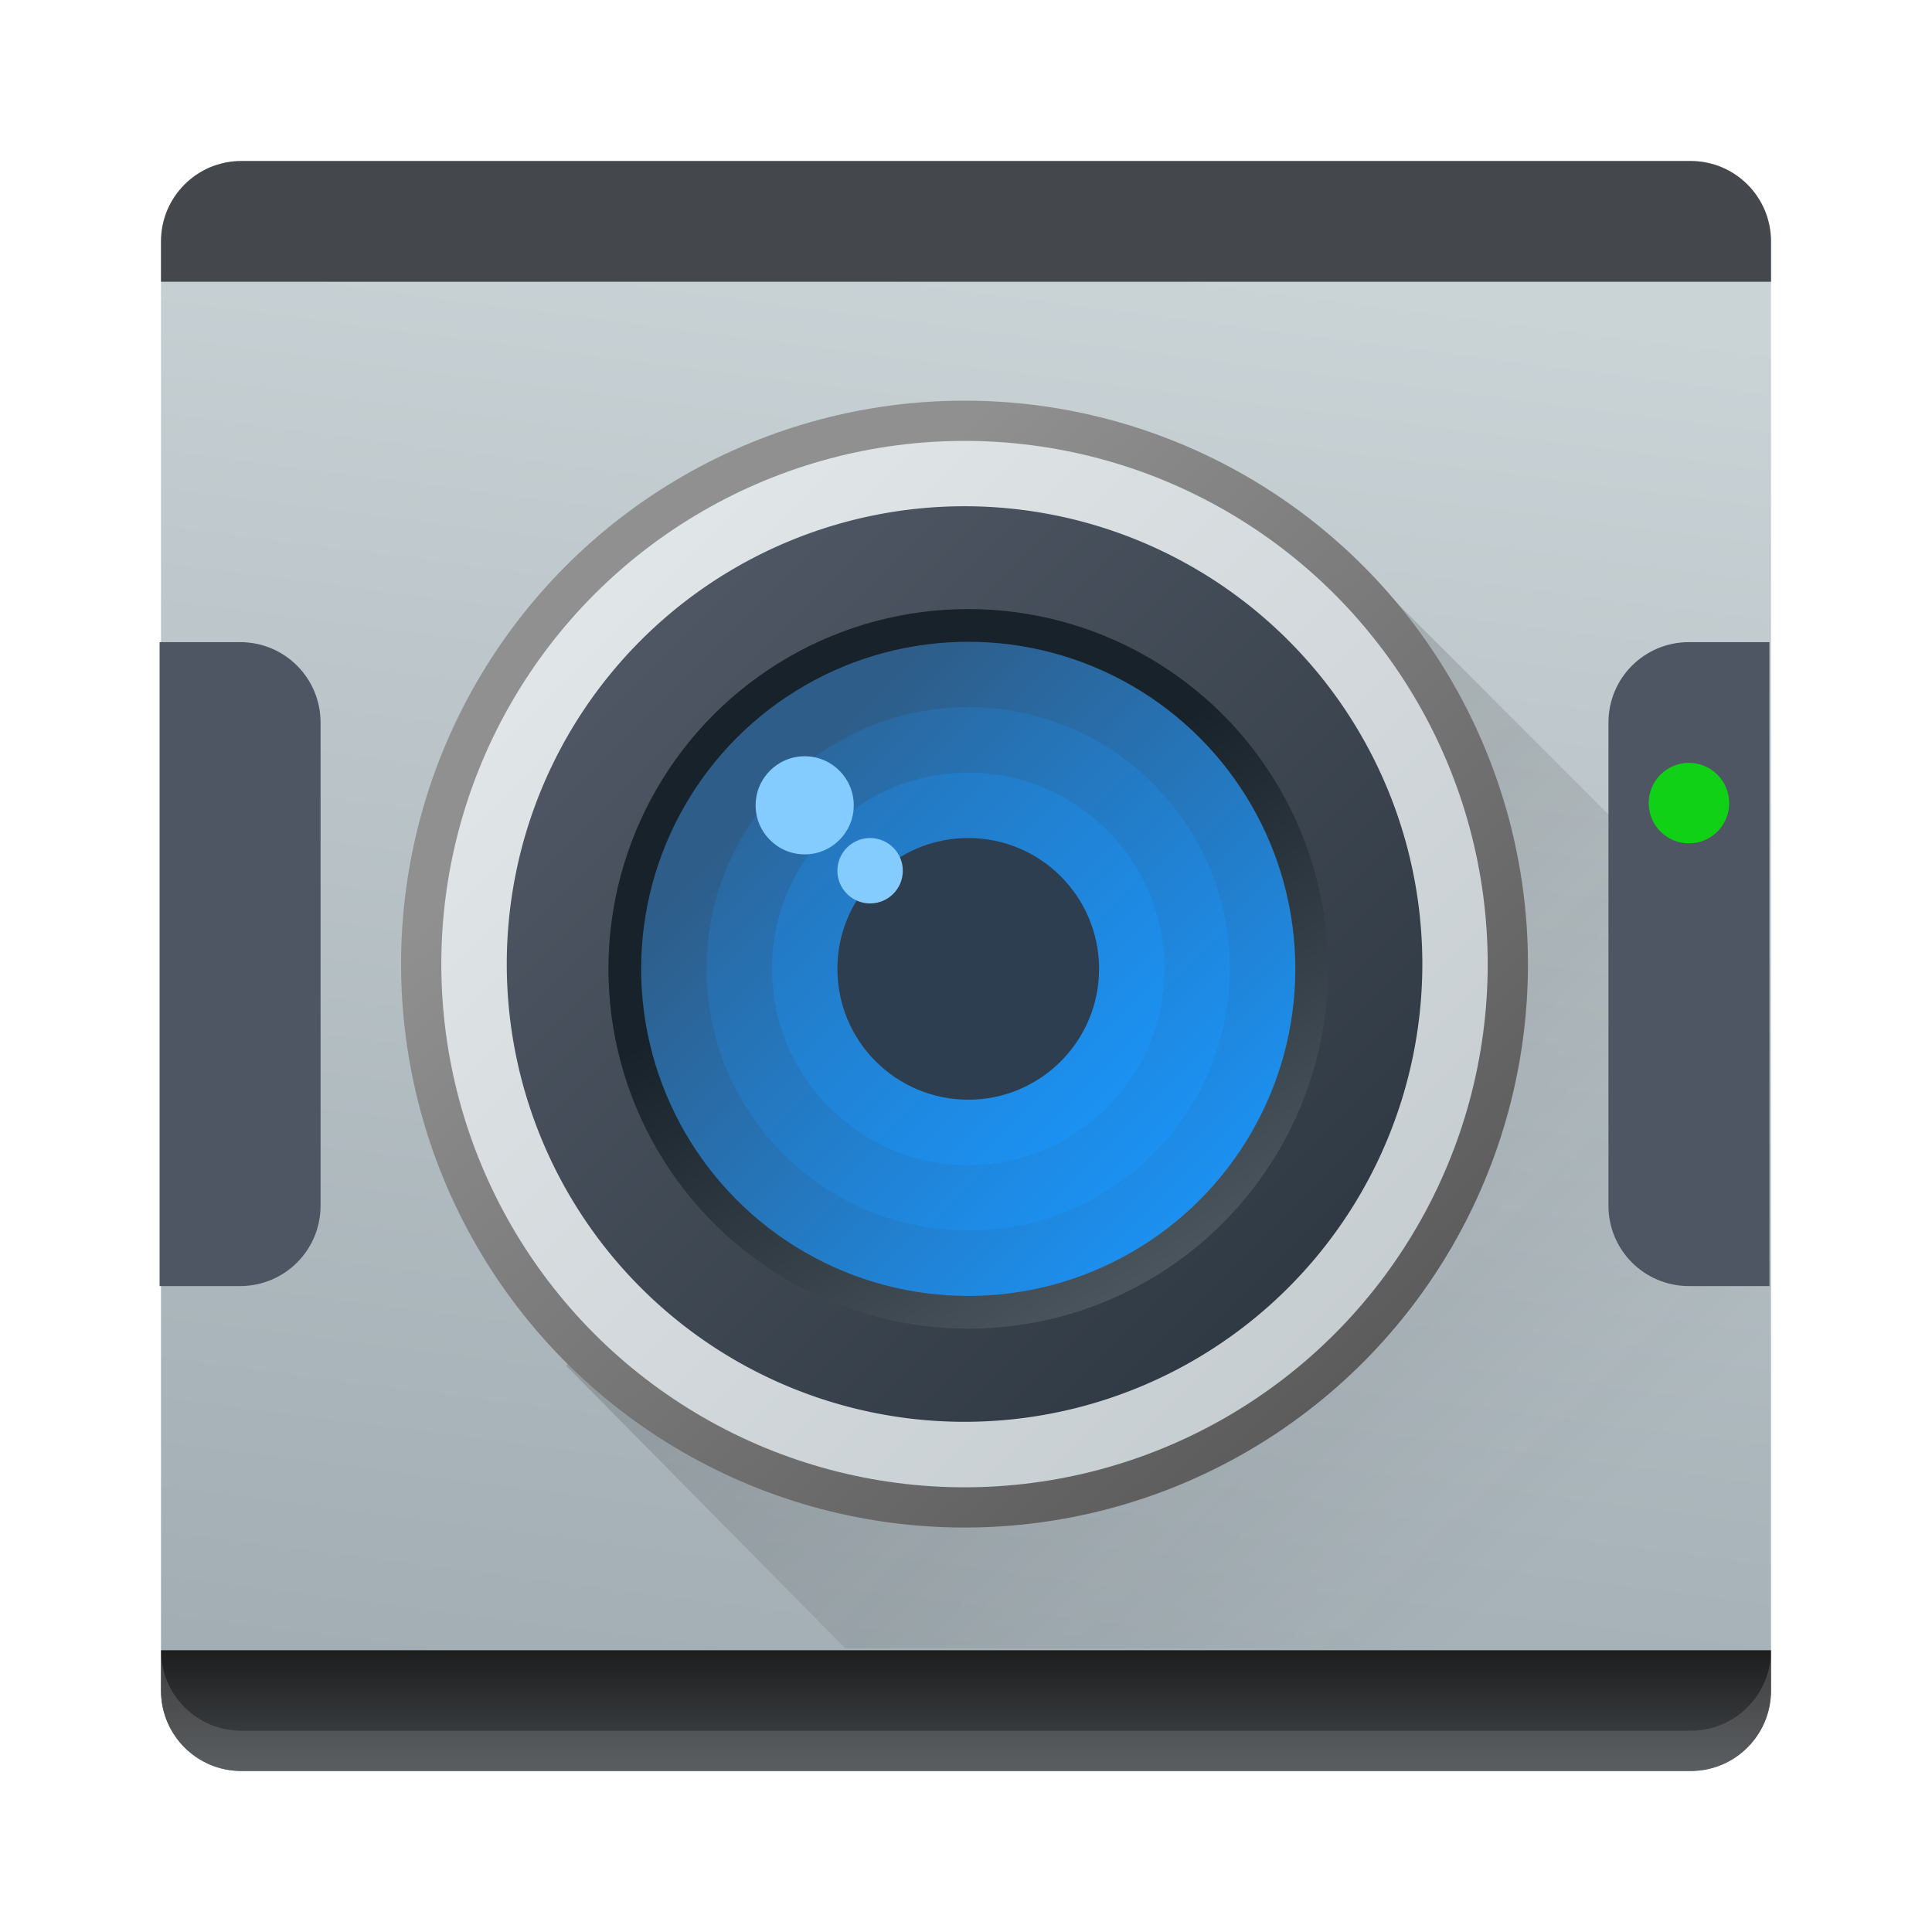 <?xml version="1.0" encoding="UTF-8" standalone="no"?>
<svg
   width="48"
   height="48"
   version="1.1"
   id="svg94"
   sodipodi:docname="kamoso.svg"
   inkscape:version="1.1 (c4e8f9ed74, 2021-05-24)"
   xmlns:inkscape="http://www.inkscape.org/namespaces/inkscape"
   xmlns:sodipodi="http://sodipodi.sourceforge.net/DTD/sodipodi-0.dtd"
   xmlns:xlink="http://www.w3.org/1999/xlink"
   xmlns="http://www.w3.org/2000/svg"
   xmlns:svg="http://www.w3.org/2000/svg">
  <sodipodi:namedview
     id="namedview96"
     pagecolor="#ffffff"
     bordercolor="#666666"
     borderopacity="1.0"
     inkscape:pageshadow="2"
     inkscape:pageopacity="0.0"
     inkscape:pagecheckerboard="0"
     showgrid="false"
     inkscape:zoom="17.833333"
     inkscape:cx="24"
     inkscape:cy="24"
     inkscape:window-width="1920"
     inkscape:window-height="1026"
     inkscape:window-x="0"
     inkscape:window-y="30"
     inkscape:window-maximized="1"
     inkscape:current-layer="g90" />
  <defs
     id="defs40">
    <linearGradient
       inkscape:collect="always"
       id="linearGradient1080">
      <stop
         style="stop-color:#575757;stop-opacity:1"
         offset="0"
         id="stop1076" />
      <stop
         style="stop-color:#909090;stop-opacity:1"
         offset="1"
         id="stop1078" />
    </linearGradient>
    <linearGradient
       inkscape:collect="always"
       id="linearGradient3484">
      <stop
         style="stop-color:#1a1a1a;stop-opacity:1;"
         offset="0"
         id="stop3480" />
      <stop
         style="stop-color:#1a1a1a;stop-opacity:0;"
         offset="1"
         id="stop3482" />
    </linearGradient>
    <linearGradient
       id="linearGradient2481"
       y1="530.8"
       x1="421.57"
       y2="507.8"
       x2="398.57"
       gradientUnits="userSpaceOnUse">
      <stop
         stop-color="#c6cdd1"
         id="stop2477"
         style="stop-color:#9da9b0;stop-opacity:1" />
      <stop
         offset="1"
         stop-color="#e0e5e7"
         id="stop2479"
         style="stop-color:#cad3d6;stop-opacity:1" />
    </linearGradient>
    <linearGradient
       id="a"
       y1="514.63"
       x1="402.41"
       y2="527.8"
       x2="415.57"
       gradientUnits="userSpaceOnUse">
      <stop
         stop-color="#2e5d89"
         id="stop2" />
      <stop
         offset="1"
         stop-color="#1b92f4"
         id="stop4" />
    </linearGradient>
    <linearGradient
       xlink:href="#a"
       id="b"
       y1="511.72"
       x1="399.7"
       y2="526.2"
       gradientUnits="userSpaceOnUse"
       x2="414.17" />
    <linearGradient
       xlink:href="#a"
       id="c"
       y1="506.89"
       x1="395.06"
       y2="524.6"
       gradientUnits="userSpaceOnUse"
       x2="412.77" />
    <linearGradient
       id="d"
       y1="508.8"
       x1="398.57"
       y2="528.8"
       x2="418.57"
       gradientUnits="userSpaceOnUse"
       gradientTransform="translate(-817.14-1039.6)">
      <stop
         stop-color="#2f3943"
         id="stop9" />
      <stop
         offset="1"
         stop-color="#4d5662"
         id="stop11" />
    </linearGradient>
    <linearGradient
       xlink:href="#d"
       id="e"
       y1="28"
       y2="12"
       x2="0"
       gradientUnits="userSpaceOnUse"
       gradientTransform="matrix(1.1,0,0,1.1,386.57,497.2)" />
    <linearGradient
       xlink:href="#d"
       id="f"
       y1="28"
       y2="12"
       x2="0"
       gradientUnits="userSpaceOnUse"
       gradientTransform="matrix(-1.1,0,0,1.1,430.57,497.2)" />
    <linearGradient
       id="g"
       y1="534.8"
       x1="405.57"
       y2="538.8"
       x2="411.57"
       gradientUnits="userSpaceOnUse"
       gradientTransform="matrix(1 0 0 .6 0 213.91)">
      <stop
         stop-color="#18222a"
         id="stop16" />
      <stop
         offset="1"
         stop-color="#566069"
         id="stop18" />
    </linearGradient>
    <linearGradient
       xlink:href="#g"
       id="h"
       y1="511.73"
       x1="400.5"
       y2="528.6"
       x2="417.37"
       gradientUnits="userSpaceOnUse" />
    <linearGradient
       id="i"
       y1="530.8"
       x1="421.57"
       y2="507.8"
       x2="398.57"
       gradientUnits="userSpaceOnUse">
      <stop
         stop-color="#c6cdd1"
         id="stop22" />
      <stop
         offset="1"
         stop-color="#e0e5e7"
         id="stop24" />
    </linearGradient>
    <linearGradient
       xlink:href="#i"
       id="j"
       y1="531.8"
       y2="501.7"
       x2="0"
       gradientUnits="userSpaceOnUse"
       gradientTransform="matrix(0.917,0,0,1,34.05,0)" />
    <linearGradient
       id="k"
       y1="519.8"
       y2="541.01"
       x2="0"
       gradientUnits="userSpaceOnUse"
       gradientTransform="matrix(.707-.707.707.707-632.46-58.649)">
      <stop
         id="stop28" />
      <stop
         offset="1"
         stop-opacity="0"
         id="stop30" />
    </linearGradient>
    <linearGradient
       xlink:href="#k"
       id="l"
       y1="538.8"
       x1="410.57"
       y2="541.8"
       x2="413.57"
       gradientUnits="userSpaceOnUse"
       gradientTransform="matrix(0.909,0,0,0.909,-347.427,-448)" />
    <linearGradient
       id="m"
       y1="541.8"
       y2="543.8"
       x2="0"
       gradientUnits="userSpaceOnUse">
      <stop
         stop-color="#1d1e1e"
         id="stop34" />
      <stop
         offset="1"
         stop-color="#44484c"
         id="stop36" />
    </linearGradient>
    <linearGradient
       xlink:href="#i"
       id="n"
       y1="537.8"
       y2="539.8"
       x2="0"
       gradientUnits="userSpaceOnUse" />
    <linearGradient
       inkscape:collect="always"
       xlink:href="#i"
       id="linearGradient917"
       gradientUnits="userSpaceOnUse"
       x1="421.57"
       y1="530.8"
       x2="398.57"
       y2="507.8"
       gradientTransform="matrix(0.894,0,0,0.894,43.41,54.629)" />
    <linearGradient
       inkscape:collect="always"
       xlink:href="#d"
       id="linearGradient919"
       gradientUnits="userSpaceOnUse"
       gradientTransform="matrix(-0.894,0,0,-0.894,773.729,983.771)"
       x1="398.57"
       y1="508.8"
       x2="418.57"
       y2="528.8" />
    <linearGradient
       inkscape:collect="always"
       xlink:href="#a"
       id="linearGradient921"
       gradientUnits="userSpaceOnUse"
       x1="402.41"
       y1="514.63"
       x2="415.57"
       y2="527.8" />
    <linearGradient
       inkscape:collect="always"
       xlink:href="#linearGradient2481"
       id="linearGradient1300"
       x1="-4.073"
       y1="44.164"
       x2="1.242"
       y2="2.909"
       gradientUnits="userSpaceOnUse" />
    <linearGradient
       id="m-3"
       y1="541.8"
       y2="543.8"
       x2="0"
       gradientUnits="userSpaceOnUse"
       gradientTransform="matrix(1.25,0,0,1.5,-486.713,-771.7)">
      <stop
         stop-color="#1d1e1e"
         id="stop34-6" />
      <stop
         offset="1"
         stop-color="#44484c"
         id="stop36-7" />
    </linearGradient>
    <linearGradient
       inkscape:collect="always"
       xlink:href="#m-3"
       id="linearGradient2915"
       x1="44"
       y1="4"
       x2="44"
       y2="7"
       gradientUnits="userSpaceOnUse" />
    <linearGradient
       inkscape:collect="always"
       xlink:href="#m-3"
       id="linearGradient3642"
       gradientUnits="userSpaceOnUse"
       gradientTransform="matrix(1.25,0,0,1.5,-486.713,-771.7)"
       y1="541.8"
       x2="0"
       y2="543.8" />
    <linearGradient
       inkscape:collect="always"
       xlink:href="#linearGradient3484"
       id="linearGradient3486"
       x1="14.061"
       y1="14.282"
       x2="38.071"
       y2="39.055"
       gradientUnits="userSpaceOnUse" />
    <linearGradient
       inkscape:collect="always"
       xlink:href="#linearGradient1080"
       id="linearGradient1082"
       x1="422.781"
       y1="530.488"
       x2="403.276"
       y2="509.213"
       gradientUnits="userSpaceOnUse" />
  </defs>
  <path
     id="rect30"
     style="fill:url(#linearGradient1300);stroke-width:2;stroke-linecap:round;stroke-linejoin:round"
     d="M 6,4 H 42 c 1.108,0 2,0.892 2,2 V 42 c 0,1.108 -0.892,2 -2,2 H 6 C 4.892,44 4,43.108 4,42 V 6 C 4,4.892 4.892,4 6,4 Z" />
  <g
     stroke-linejoin="round"
     stroke-width="2"
     id="g90"
     transform="matrix(0.909,0,0,0.909,-347.427,-448)">
    <path
       fill="url(#e)"
       d="M 386.57,510.4 V 528 h 2.2 c 1.219,0 2.2,-0.981 2.2,-2.2 v -13.2 c 0,-1.219 -0.981,-2.2 -2.2,-2.2 z"
       id="path76"
       style="fill:url(#e);stroke-width:2.2" />
    <path
       id="rect2020"
       style="opacity:0.3;fill:url(#linearGradient3486);fill-opacity:1;stroke-width:2.923"
       d="M 33.9,14.18 14.1,33.979 21.037,41 H 44 V 24.281 Z"
       transform="matrix(1.1,0,0,1.1,382.17,492.8)" />
    <circle
       style="opacity:1;fill:url(#linearGradient1082);fill-opacity:1;stroke-width:19.23"
       id="path1086"
       cx="408.57"
       cy="519.2"
       r="15.4" />
    <circle
       fill="url(#i)"
       cx="408.57"
       cy="519.2"
       id="circle58"
       style="fill:url(#linearGradient917);stroke-width:1.788;stroke-linecap:round"
       r="14.3" />
    <path
       fill="url(#d)"
       d="m 396.059,519.198 a 12.512,12.512 0 0 1 12.512,-12.512 12.512,12.512 0 0 1 12.512,12.512 12.512,12.512 0 0 1 -12.512,12.512 12.512,12.512 0 0 1 -12.512,-12.512"
       id="path62"
       style="fill:url(#linearGradient919);stroke-width:1.788" />
    <g
       stroke-linecap="round"
       id="g74"
       transform="matrix(0.894,0,0,0.894,43.41,54.629)">
      <circle
         fill="url(#h)"
         cx="408.57"
         cy="519.8"
         r="11"
         id="circle64"
         style="fill:url(#h)" />
      <circle
         fill="url(#a)"
         cx="408.57"
         cy="519.8"
         r="10"
         id="circle66"
         style="fill:url(#linearGradient921)" />
      <circle
         fill="url(#b)"
         cx="408.57"
         cy="519.8"
         r="8"
         id="circle68"
         style="fill:url(#b)" />
      <circle
         fill="url(#c)"
         cx="408.57"
         cy="519.8"
         r="6"
         id="circle70"
         style="fill:url(#c)" />
      <circle
         fill="#2c3e50"
         cx="408.57"
         cy="519.8"
         r="4"
         id="circle72" />
    </g>
    <g
       fill="#84cbfe"
       id="g86"
       style="stroke-linecap:round"
       transform="matrix(0.894,0,0,0.894,43.41,54.629)">
      <circle
         cx="405.57"
         cy="516.8"
         r="1"
         id="circle82" />
      <circle
         cx="403.57"
         cy="514.8"
         id="ellipse84"
         r="1.5" />
    </g>
    <path
       fill="url(#f)"
       d="M 430.57,510.4 V 528 h -2.2 c -1.219,0 -2.2,-0.981 -2.2,-2.2 v -13.2 c 0,-1.219 0.981,-2.2 2.2,-2.2 z"
       id="path78"
       style="fill:url(#f);stroke-width:2.2" />
    <circle
       fill="#11d116"
       cx="428.37"
       cy="514.8"
       r="1.1"
       id="circle80"
       style="stroke-width:2.2;stroke-linecap:round" />
  </g>
  <path
     id="rect56"
     style="fill:url(#linearGradient3642);stroke-width:1.369"
     d="M 4 41 L 4 42 C 4 43.108 4.892 44 6 44 L 42 44 C 43.108 44 44 43.108 44 42 L 44 41 L 4 41 z " />
  <path
     id="rect2755"
     style="opacity:1;fill:url(#linearGradient2915);fill-opacity:1;stroke-width:1.009"
     d="M 6 4 C 4.892 4 4 4.892 4 6 L 4 7 L 44 7 L 44 6 C 44 4.892 43.108 4 42 4 L 6 4 z " />
  <path
     inkscape:connector-curvature="0"
     id="path36"
     d="m 4,41 v 1 c 0,1.108 0.892,2 2,2 H 42 c 1.108,0 2,-0.892 2,-2 v -1 c 0,1.108 -0.892,2 -2,2 H 6 c -1.108,0 -2,-0.892 -2,-2 z"
     style="opacity:0.3;fill:#909090;fill-opacity:1;stroke:none;stroke-width:2;stroke-linecap:round;stroke-linejoin:round;stroke-miterlimit:4;stroke-dasharray:none;stroke-opacity:1" />
</svg>
